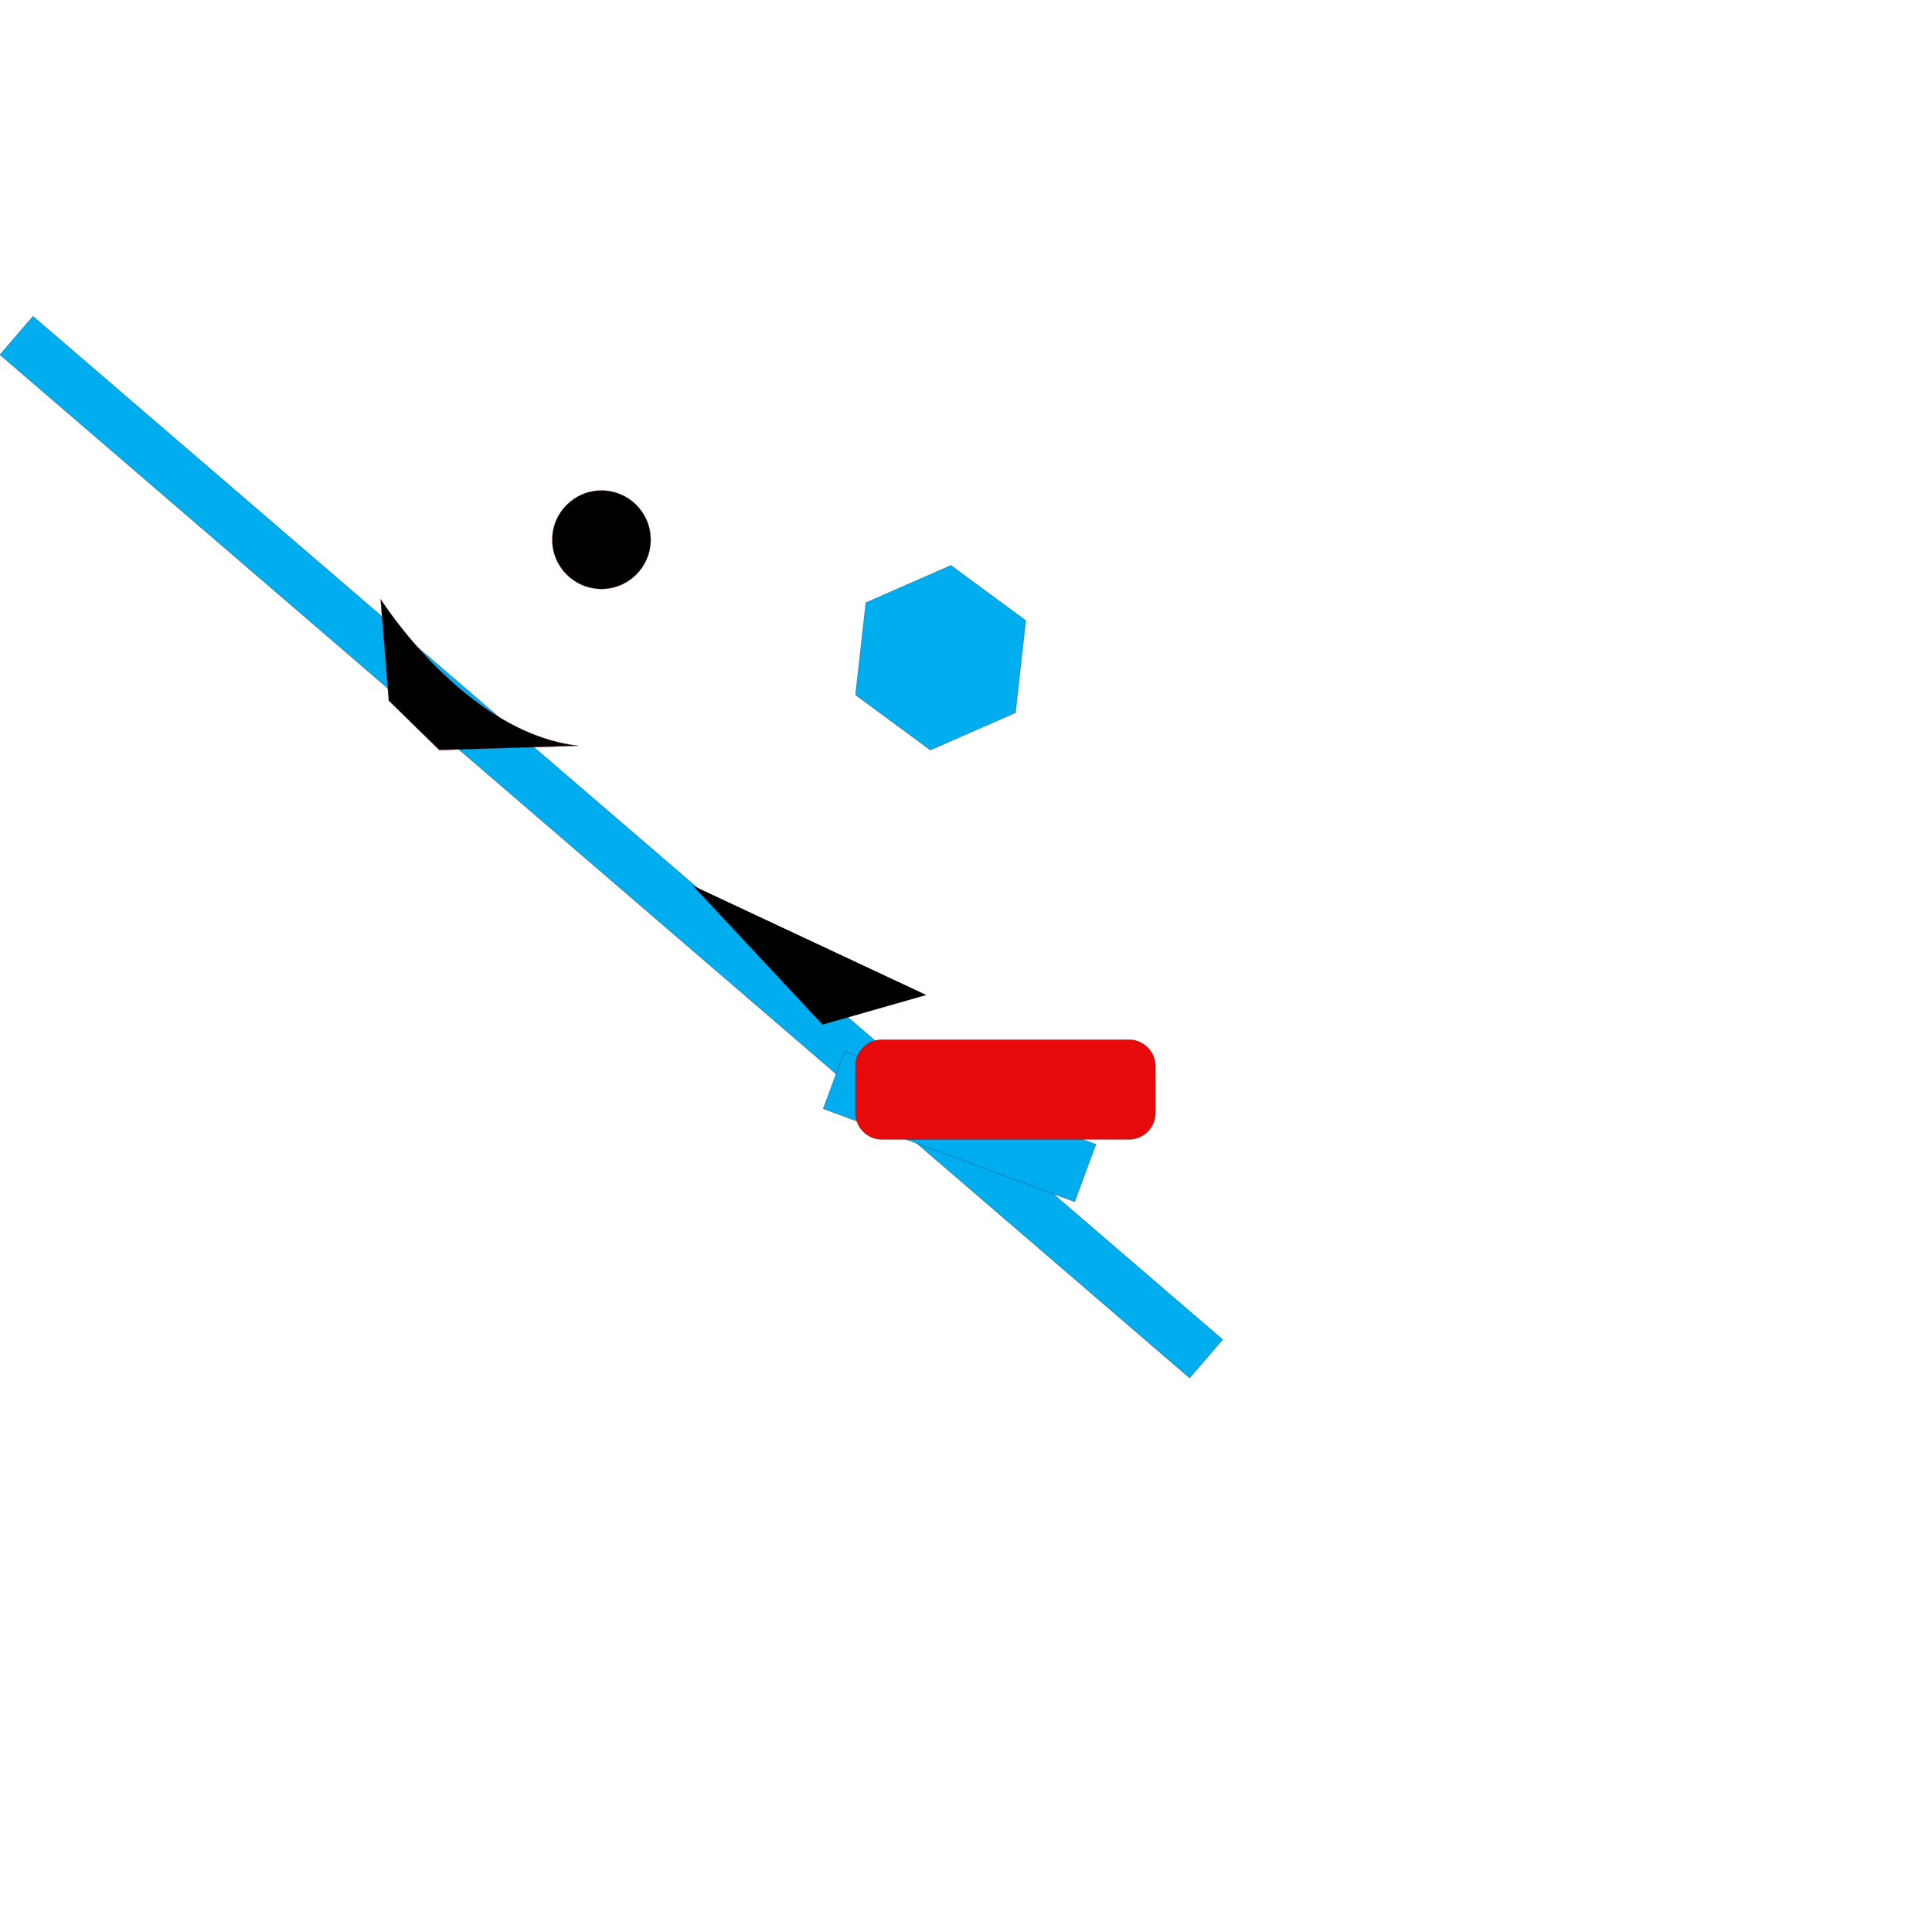 <?xml version="1.0" encoding="utf-8"?>
<!-- Generator: Adobe Illustrator 19.0.0, SVG Export Plug-In . SVG Version: 6.00 Build 0)  -->
<svg version="1.1" id="collision" xmlns="http://www.w3.org/2000/svg" xmlns:xlink="http://www.w3.org/1999/xlink" x="0px" y="0px"
	 viewBox="4694 -4604 10000 10000" style="enable-background:new 4694 -4604 10000 10000;" xml:space="preserve">
<style type="text/css">
	.st0{fill:#00AEEF;stroke:#000000;stroke-miterlimit:10;}
	.st1{stroke:#BE1E2D;stroke-miterlimit:10;}
	.st2{fill:#E80A0A;stroke:#000000;stroke-miterlimit:10;}
</style>
<rect id="XMLID_1_" x="3797.1" y="-349.5" transform="matrix(0.758 0.652 -0.652 0.758 1758.638 -5177.758)" class="st0" width="8123.8" height="262.5"/>
<rect id="XMLID_2_" x="8964.7" y="1070.1" transform="matrix(0.938 0.347 -0.347 0.938 1027.408 -3276.992)" class="st0" width="1387.6" height="317"/>
<polyline id="XMLID_3_" class="st1" points="9488.3,546 8951.6,699.4 8280.4,-19.9 "/>
<path id="XMLID_4_" class="st1" d="M7688.3-743.8l-720.5,22.1l-261.5-255.7l-42.6-526.2C6663.9-1503.7,7099.2-810.5,7688.3-743.8z"
	/>
<circle id="XMLID_5_" class="st1" cx="7807.2" cy="-1810.4" r="254.9"/>
<polygon id="XMLID_7_" class="st0" points="9122.2,-1006.9 9175.6,-1484.7 9616.1,-1677.5 10003.3,-1392.3 9949.9,-914.4 
	9509.4,-721.7 "/>
<g id="Layer_2">
</g>
<path class="st2" d="M10538.2,1293.7h-1280c-74.8,0-136-61.2-136-136v-244c0-74.8,61.2-136,136-136h1280c74.8,0,136,61.2,136,136
	v244C10674.2,1232.5,10613,1293.7,10538.2,1293.7z"/>
</svg>
